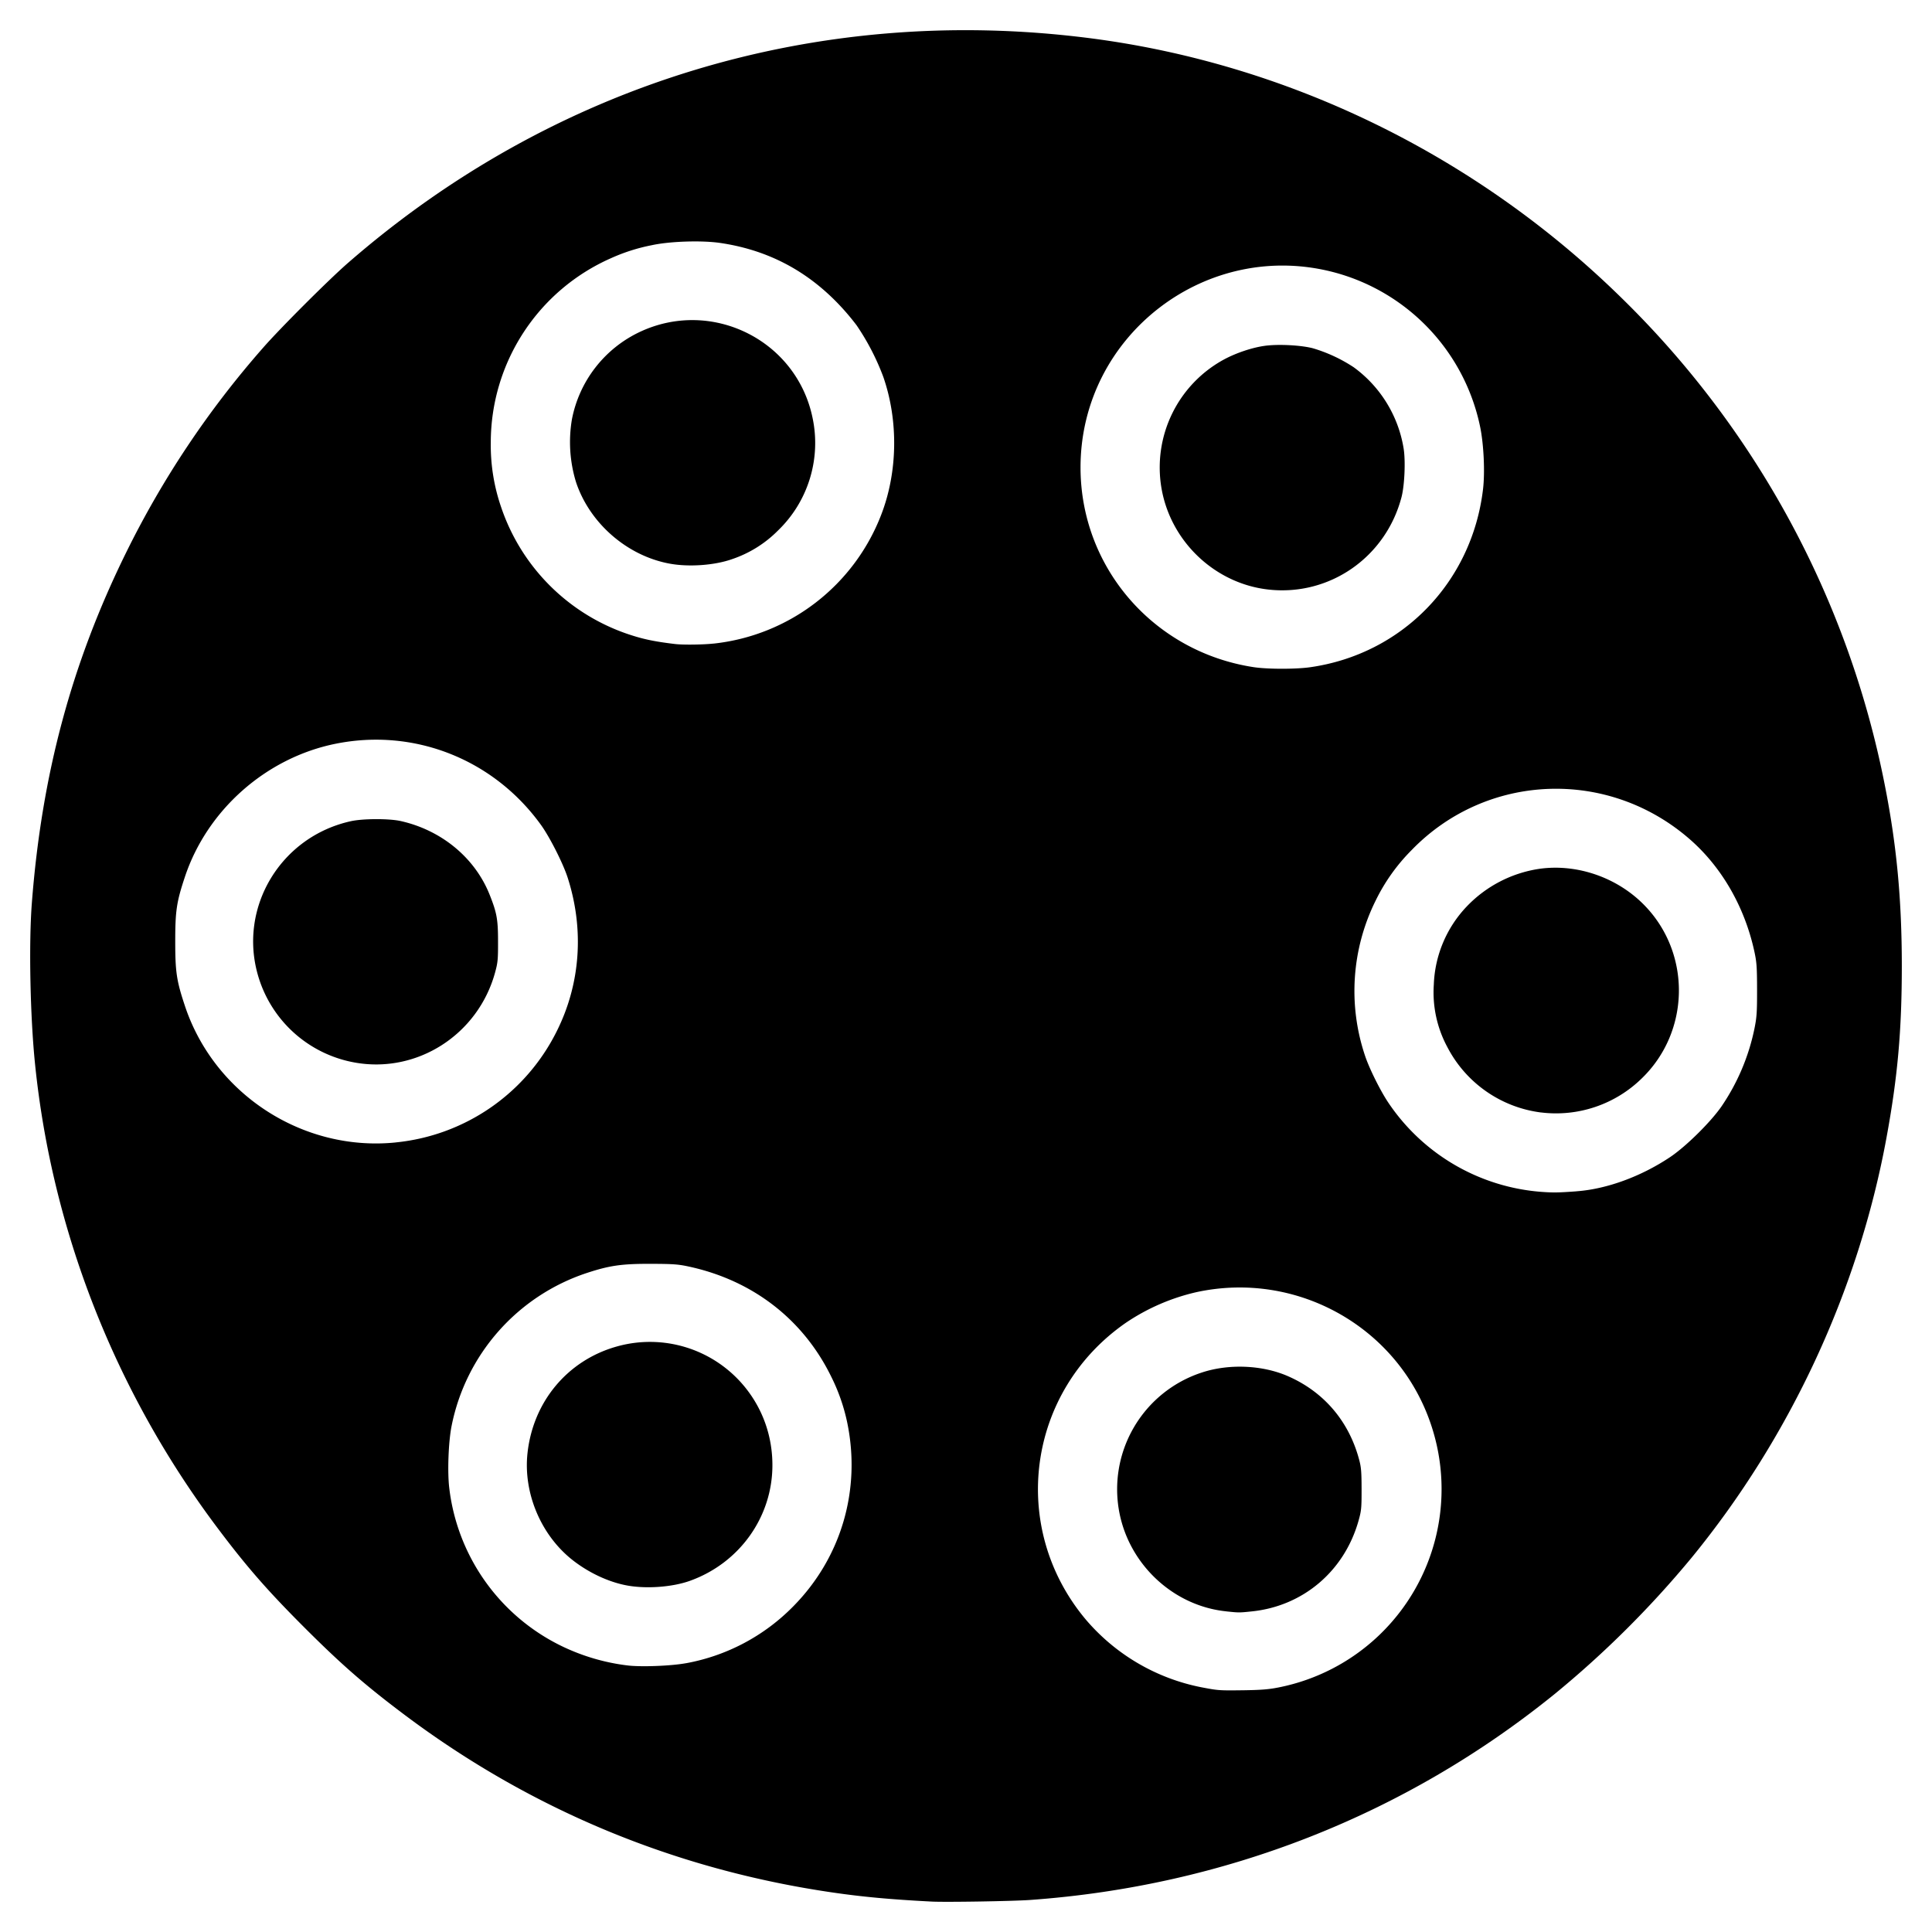 <svg xmlns="http://www.w3.org/2000/svg" width="64" height="64"><path d="M30.862 62.992c-1.358-.07-2.283-.155-3.295-.303-5.208-.76-9.977-2.74-14.16-5.879-1.3-.976-2.093-1.666-3.321-2.894-1.229-1.229-1.92-2.02-2.896-3.321-3.375-4.498-5.468-9.828-6.03-15.356-.161-1.579-.208-3.97-.106-5.312.327-4.264 1.313-7.938 3.11-11.594a30.98 30.98 0 0 1 4.554-6.816c.556-.637 2.16-2.24 2.797-2.796 6.818-5.946 15.539-8.6 24.526-7.464 6.598.834 12.843 3.876 17.666 8.604a30.865 30.865 0 0 1 8.723 16.114c.398 2 .57 3.819.57 6.027 0 2.13-.138 3.68-.509 5.693-.928 5.048-3.192 9.923-6.463 13.916a33.14 33.14 0 0 1-4.525 4.503c-4.952 4.011-10.95 6.366-17.385 6.825-.574.041-2.791.077-3.256.053zm11.5-7.095a6.697 6.697 0 0 0 5.048-8.687c-1.071-3.227-4.422-5.129-7.767-4.408a6.932 6.932 0 0 0-2.346 1.016c-3.278 2.273-3.887 6.779-1.33 9.83a6.735 6.735 0 0 0 3.825 2.244c.569.109.588.11 1.41.1.585-.009.83-.029 1.16-.095zm-1.75-2.52c-1.721-.18-3.173-1.513-3.524-3.234a4.067 4.067 0 0 1 2.723-4.676c.897-.297 2.01-.25 2.857.122 1.183.518 2.008 1.482 2.35 2.744.072.263.085.41.086.994.001.629-.007.715-.1 1.047-.47 1.671-1.836 2.832-3.54 3.006-.422.044-.415.044-.852-.002zm-17.889 1.72a6.648 6.648 0 0 0 3.56-1.89c1.589-1.612 2.246-3.862 1.78-6.094a6.286 6.286 0 0 0-.532-1.518c-.93-1.896-2.605-3.187-4.724-3.641-.345-.074-.518-.086-1.257-.088-.959-.002-1.357.055-2.114.304a6.717 6.717 0 0 0-4.476 5.064c-.105.525-.143 1.527-.077 2.063a6.69 6.69 0 0 0 3.753 5.246 6.903 6.903 0 0 0 2.152.627c.445.055 1.44.017 1.935-.074zm-1.94-2.574c-.609-.11-1.266-.415-1.806-.836-1.055-.824-1.649-2.228-1.502-3.557.187-1.698 1.322-3.059 2.937-3.52a4.053 4.053 0 0 1 4.282 1.361c.584.73.893 1.618.893 2.565 0 1.715-1.088 3.24-2.73 3.83-.578.208-1.435.272-2.074.157zm31.44-13.06c.997-.072 2.131-.486 3.092-1.126.517-.344 1.328-1.14 1.701-1.67a7.1 7.1 0 0 0 1.103-2.596c.076-.376.087-.541.086-1.288-.001-.744-.013-.91-.088-1.257-.318-1.472-1.076-2.794-2.134-3.719-2.708-2.368-6.74-2.213-9.224.356a6.238 6.238 0 0 0-1.19 1.673 6.726 6.726 0 0 0-.35 5.138c.142.426.506 1.157.768 1.548a6.722 6.722 0 0 0 5.073 2.96c.398.029.56.026 1.164-.018zm-1.177-2.611a4.072 4.072 0 0 1-3.1-2.165 3.817 3.817 0 0 1-.449-2.072 3.955 3.955 0 0 1 1.091-2.587 4.17 4.17 0 0 1 2.398-1.246c1.257-.18 2.602.288 3.5 1.219 1.544 1.597 1.5 4.174-.098 5.72a4.06 4.06 0 0 1-3.342 1.13zm-37.945.993a6.695 6.695 0 0 0 5.343-3.686c.786-1.57.913-3.37.36-5.088-.152-.47-.592-1.34-.884-1.745-1.57-2.176-4.199-3.214-6.804-2.688-2.301.465-4.252 2.189-4.991 4.41-.276.829-.32 1.123-.32 2.136 0 1.014.043 1.306.322 2.142.974 2.925 3.91 4.828 6.974 4.52zm-1.352-2.648a4.085 4.085 0 0 1-3.203-2.887c-.655-2.26.758-4.6 3.083-5.108.399-.087 1.26-.089 1.643-.004 1.352.302 2.459 1.216 2.946 2.436.24.602.28.82.28 1.55.002.6-.008.702-.097 1.028-.563 2.062-2.584 3.359-4.652 2.985zM43.4 22.103c3.052-.434 5.364-2.817 5.728-5.904.066-.562.023-1.486-.097-2.062a6.7 6.7 0 0 0-4.779-5.1c-4.245-1.162-8.458 2.049-8.458 6.447 0 3.315 2.421 6.109 5.732 6.616.457.07 1.393.071 1.875.003zm-1.378-2.573c-1.767-.195-3.235-1.58-3.544-3.344a4.07 4.07 0 0 1 2.087-4.288c.396-.21.907-.381 1.317-.44.443-.064 1.197-.027 1.606.078a5.056 5.056 0 0 1 1.354.629 4.149 4.149 0 0 1 1.655 2.692c.067.415.031 1.222-.07 1.611-.522 1.992-2.382 3.286-4.405 3.062zm-18.384 1.79a6.72 6.72 0 0 0 5.554-4.27c.546-1.414.572-3.114.069-4.564a7.992 7.992 0 0 0-.885-1.71 8.007 8.007 0 0 0-.713-.82c-1.058-1.058-2.315-1.689-3.805-1.908-.617-.09-1.671-.056-2.269.075a6.107 6.107 0 0 0-1.349.43 6.673 6.673 0 0 0-3.982 6.088 6.295 6.295 0 0 0 .341 2.154 6.705 6.705 0 0 0 4.132 4.186c.537.186.918.268 1.639.354.257.03.921.022 1.268-.016zm-1.445-2.647c-1.412-.255-2.657-1.336-3.111-2.7a4.52 4.52 0 0 1-.137-2.078 4.048 4.048 0 0 1 2.236-2.893c2.391-1.136 5.211.265 5.738 2.849a4.027 4.027 0 0 1-1.15 3.726 3.887 3.887 0 0 1-1.508.942c-.578.207-1.425.27-2.068.154z"/></svg>